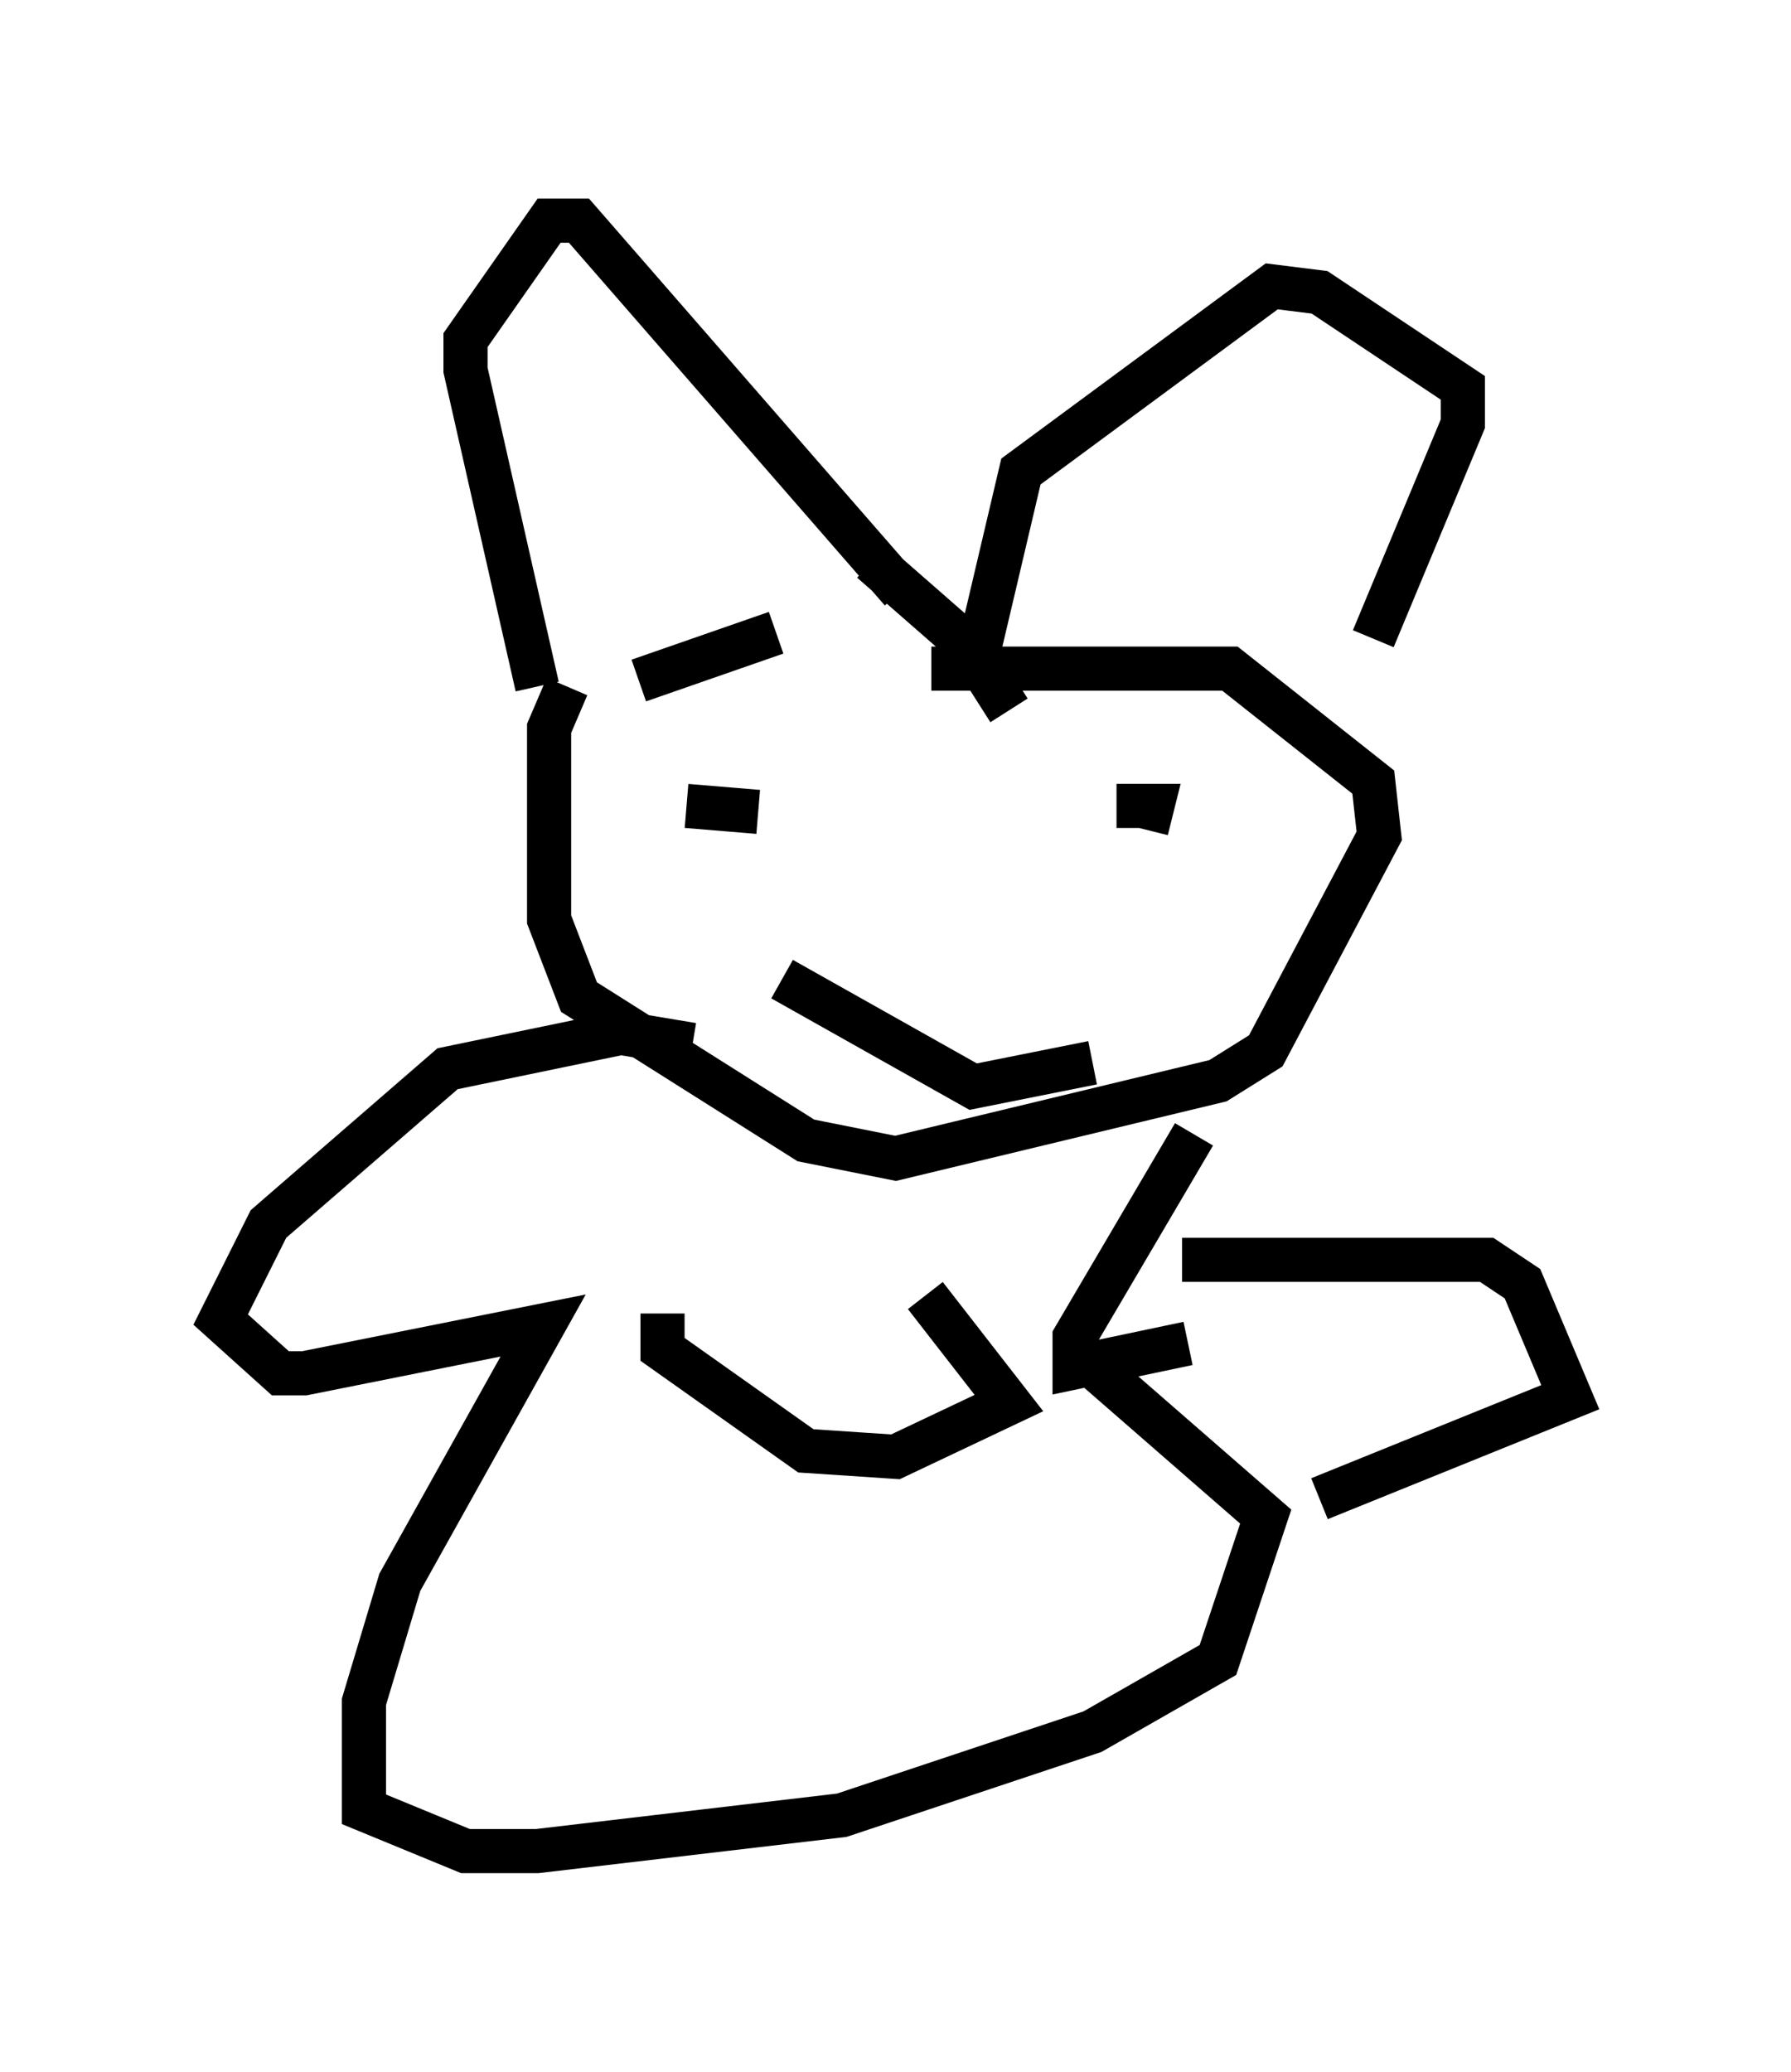<?xml version="1.0" encoding="utf-8" ?>
<svg baseProfile="full" height="46.941" version="1.1" width="40.582" xmlns="http://www.w3.org/2000/svg" xmlns:ev="http://www.w3.org/2001/xml-events" xmlns:xlink="http://www.w3.org/1999/xlink"><defs /><rect fill="white" height="46.941" width="40.582" x="0" y="0" /><path d="M14.066, 15.555 m-1.894, 0.0 l-1.624, -7.172 0.0, -0.677 l1.894, -2.706 0.677, 0.0 l7.307, 8.39 m-7.578, 2.165 l-0.406, 0.947 0.0, 4.33 l0.677, 1.759 5.142, 3.248 l2.03, 0.406 7.307, -1.759 l1.083, -0.677 2.571, -4.871 l-0.135, -1.218 -3.248, -2.571 l-6.766, 0.0 m0.947, 0.135 l1.083, -4.601 5.683, -4.195 l1.083, 0.135 3.248, 2.165 l0.0, 0.812 -2.03, 4.871 m-8.254, 1.624 l-0.947, -1.488 -2.165, -1.894 m-5.277, 2.706 l3.112, -1.083 m-2.03, 3.924 l1.624, 0.135 m8.119, -0.135 l0.812, 0.0 -0.135, 0.541 m-4.601, 2.165 l0.0, 0.0 m-3.654, 1.218 l4.33, 2.436 2.706, -0.541 m-3.654, -3.789 l0.0, 0.0 m0.406, -0.541 l0.0, 0.0 m-5.819, 3.924 l-1.624, -0.271 -3.924, 0.812 l-4.059, 3.518 -1.083, 2.165 l1.353, 1.218 0.541, 0.0 l5.413, -1.083 -3.248, 5.819 l-0.812, 2.706 0.0, 2.436 l2.3, 0.947 1.624, 0.0 l6.901, -0.812 5.683, -1.894 l2.842, -1.624 1.083, -3.248 l-4.195, -3.654 m5.413, 3.248 l5.683, -2.3 -1.083, -2.571 l-0.812, -0.541 -6.901, 0.0 m0.135, 1.894 l-2.571, 0.541 0.0, -0.677 l2.706, -4.601 m-12.043, 4.059 l0.0, 0.812 3.248, 2.3 l2.03, 0.135 2.571, -1.218 l-1.894, -2.436 " fill="none" stroke="black" stroke-width="1" /></svg>